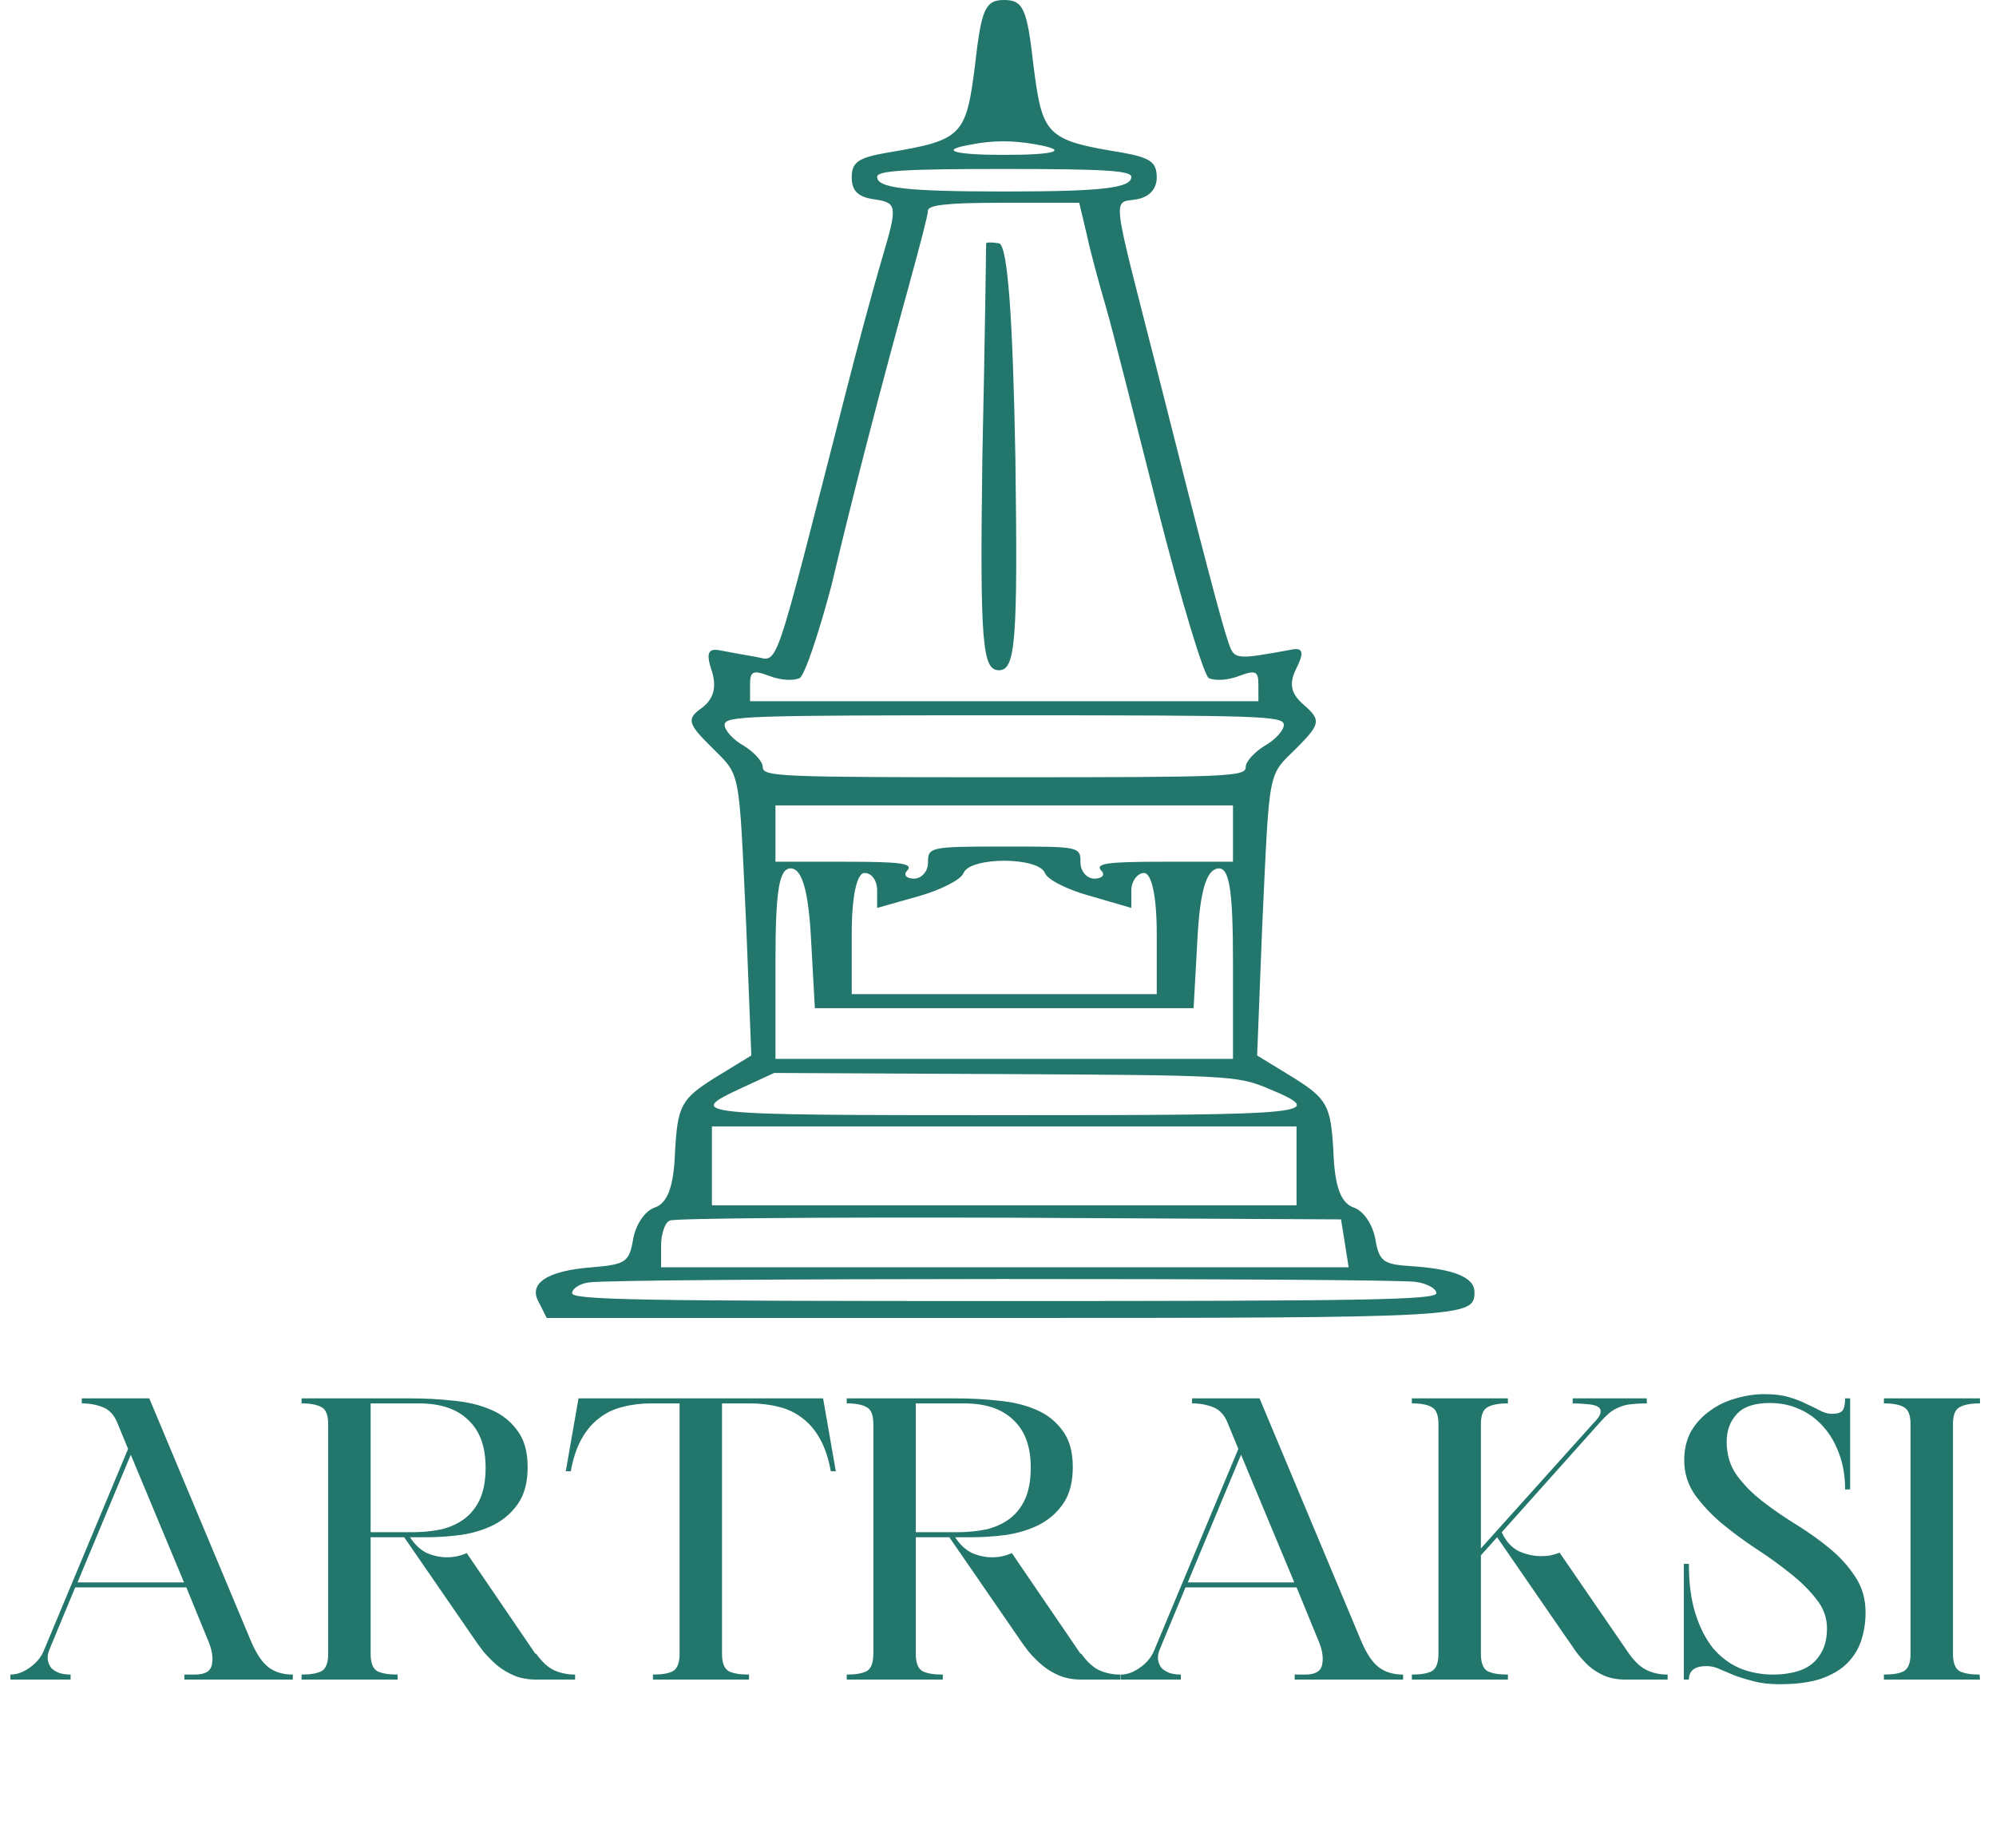 <svg width="149" height="138" viewBox="0 0 149 138" fill="none" xmlns="http://www.w3.org/2000/svg">
<path d="M72.783 4.878C72.119 10.134 71.834 10.471 66.237 11.396C64.055 11.774 63.581 12.111 63.581 13.246C63.581 14.255 64.055 14.718 65.288 14.886C66.996 15.138 66.996 15.391 65.857 19.259C65.193 21.488 63.96 26.072 63.106 29.436C57.604 50.882 58.173 49.326 56.37 49.032C55.611 48.906 54.473 48.695 53.809 48.569C52.86 48.359 52.67 48.737 53.145 50.125C53.524 51.344 53.239 52.228 52.386 52.858C51.247 53.657 51.342 54.036 53.05 55.718C55.327 58.031 55.137 57.021 55.706 69.132L56.086 78.804L53.334 80.486C50.868 82.042 50.583 82.547 50.393 85.953C50.298 88.644 49.824 89.821 48.875 90.158C48.116 90.41 47.452 91.461 47.263 92.513C46.978 94.237 46.693 94.405 44.227 94.615C40.811 94.868 39.388 95.835 40.242 97.264L40.811 98.4H74.301C109.593 98.4 110.068 98.358 110.068 96.466C110.068 95.372 108.55 94.741 105.324 94.531C103.237 94.405 102.952 94.153 102.668 92.513C102.478 91.461 101.814 90.41 101.055 90.158C100.106 89.821 99.632 88.644 99.537 85.953C99.347 82.547 99.063 82.042 96.596 80.486L93.845 78.804L94.224 69.132C94.793 57.021 94.604 58.031 96.88 55.76C98.588 54.036 98.588 53.741 97.355 52.648C96.311 51.765 96.216 51.008 96.786 49.873C97.355 48.737 97.26 48.359 96.501 48.485C92.137 49.284 92.137 49.284 91.663 47.854C91.188 46.467 89.86 41.462 86.35 27.544C82.934 14.171 83.029 15.18 84.832 14.886C85.781 14.718 86.35 14.129 86.35 13.246C86.35 12.111 85.875 11.774 83.788 11.396C78.096 10.471 77.811 10.134 77.147 4.878C76.673 0.673 76.388 -9.91821e-05 74.965 -9.91821e-05C73.542 -9.91821e-05 73.257 0.673 72.783 4.878ZM77.242 10.765C79.898 11.228 78.855 11.564 74.965 11.564C71.265 11.564 70.032 11.228 72.404 10.807C74.111 10.471 75.534 10.471 77.242 10.765ZM84.452 13.204C84.452 14.045 82.27 14.297 74.965 14.297C67.66 14.297 65.478 14.045 65.478 13.204C65.478 12.741 67.47 12.615 74.965 12.615C82.46 12.615 84.452 12.741 84.452 13.204ZM81.132 17.535C81.416 18.881 82.081 21.278 82.555 22.918C83.029 24.516 84.737 31.328 86.445 38.056C88.152 44.742 89.86 50.419 90.24 50.63C90.714 50.84 91.663 50.798 92.516 50.461C93.75 49.999 93.939 50.125 93.939 51.134V52.354H74.965H55.991V51.134C55.991 50.125 56.181 49.999 57.414 50.461C58.268 50.798 59.216 50.84 59.691 50.63C60.07 50.419 61.114 47.308 62.063 43.733C63.77 36.542 65.763 28.889 67.85 21.32C68.609 18.544 69.273 16.064 69.273 15.727C69.273 15.307 70.696 15.138 74.87 15.138H80.563L81.132 17.535ZM95.837 54.12C95.837 54.54 95.173 55.255 94.414 55.676C93.655 56.138 92.991 56.853 92.991 57.274C92.991 57.989 91.757 58.031 74.965 58.031C58.173 58.031 56.94 57.989 56.94 57.274C56.94 56.853 56.275 56.138 55.516 55.676C54.757 55.255 54.093 54.54 54.093 54.12C54.093 53.447 55.706 53.405 74.965 53.405C94.224 53.405 95.837 53.447 95.837 54.12ZM92.042 62.236V64.338H86.824C82.65 64.338 81.796 64.465 82.175 64.969C82.555 65.305 82.27 65.6 81.701 65.6C81.132 65.6 80.657 65.053 80.657 64.38C80.657 63.203 80.563 63.203 74.965 63.203C69.368 63.203 69.273 63.245 69.273 64.422C69.273 65.053 68.799 65.6 68.229 65.6C67.66 65.6 67.375 65.305 67.755 64.969C68.134 64.465 67.281 64.338 63.106 64.338H57.888V62.236V60.133H74.965H92.042V62.236ZM78.001 65.179C78.191 65.684 79.709 66.441 81.416 66.903L84.452 67.787V66.483C84.452 65.768 84.927 65.179 85.401 65.179C85.97 65.179 86.35 66.945 86.35 69.679V74.22H74.965H63.581V69.679C63.581 66.945 63.96 65.179 64.529 65.179C65.099 65.179 65.478 65.768 65.478 66.483V67.787L68.609 66.903C70.222 66.441 71.74 65.684 71.929 65.179C72.404 63.96 77.527 63.96 78.001 65.179ZM60.545 70.141L60.829 75.272H74.965H89.101L89.386 70.141C89.575 66.525 90.05 64.969 90.904 64.843C91.757 64.717 92.042 66.315 92.042 71.865V79.056H74.965H57.888V71.865C57.888 66.315 58.173 64.717 59.121 64.843C59.88 64.969 60.355 66.525 60.545 70.141ZM94.509 81.201C99.252 83.177 98.398 83.261 74.965 83.261C51.532 83.261 51.057 83.219 55.422 81.201L57.793 80.108L75.06 80.192C91.473 80.276 92.327 80.318 94.509 81.201ZM96.786 87.046V89.99H74.965H53.145V87.046V84.103H74.965H96.786V87.046ZM100.391 92.807L100.675 94.615H75.06H49.35V93.017C49.35 92.134 49.634 91.251 50.014 91.125C50.393 90.957 61.778 90.873 75.345 90.915L100.106 91.041L100.391 92.807ZM105.704 95.709C106.557 95.835 107.222 96.213 107.222 96.55C107.222 97.054 101.909 97.138 74.965 97.138C47.737 97.138 42.709 97.054 42.709 96.55C42.709 96.213 43.278 95.835 43.942 95.751C45.65 95.414 103.901 95.414 105.704 95.709Z" fill="#23766C"/>
<path d="M73.616 18.166C73.616 18.208 73.522 25.441 73.332 34.188C73.142 48.023 73.332 50.041 74.565 50.041C75.798 50.041 75.988 48.023 75.798 34.188C75.609 23.801 75.229 18.25 74.565 18.166C74.091 18.082 73.616 18.082 73.616 18.166Z" fill="#23766C"/>
<path d="M0.776 125.4V125.026C1.256 125.026 1.736 124.853 2.216 124.507C2.715 124.162 3.071 123.73 3.282 123.211L9.56 108.178L8.754 106.219C8.523 105.643 8.168 105.259 7.688 105.067C7.208 104.875 6.68 104.779 6.104 104.779V104.405H11.144L18.719 122.491C19.122 123.451 19.563 124.114 20.043 124.478C20.523 124.843 21.128 125.026 21.858 125.026V125.4H13.765V125.026H14.543C15.291 125.026 15.714 124.786 15.81 124.306C15.925 123.806 15.839 123.211 15.551 122.52L13.909 118.517H5.615L3.714 123.096C3.579 123.403 3.531 123.682 3.57 123.931C3.608 124.162 3.695 124.363 3.829 124.536C3.983 124.69 4.184 124.814 4.434 124.91C4.683 124.987 4.962 125.026 5.269 125.026V125.4H0.776ZM5.787 118.142H13.736L9.762 108.61L5.787 118.142ZM22.512 125.026C23.184 125.026 23.683 124.939 24.01 124.766C24.336 124.574 24.499 124.142 24.499 123.47V106.334C24.499 105.662 24.336 105.24 24.01 105.067C23.683 104.875 23.184 104.779 22.512 104.779V104.405H30.691C31.767 104.405 32.822 104.462 33.859 104.578C34.896 104.674 35.818 104.894 36.624 105.24C37.45 105.586 38.112 106.104 38.611 106.795C39.13 107.467 39.389 108.379 39.389 109.531C39.389 110.664 39.149 111.576 38.669 112.267C38.208 112.939 37.603 113.467 36.855 113.851C36.125 114.216 35.309 114.466 34.407 114.6C33.523 114.715 32.659 114.773 31.814 114.773H30.605C30.97 115.33 31.392 115.723 31.872 115.954C32.371 116.165 32.87 116.27 33.37 116.27C33.888 116.27 34.378 116.165 34.839 115.954L39.965 123.47H40.023C40.464 124.085 40.915 124.498 41.376 124.709C41.856 124.92 42.374 125.026 42.931 125.026V125.4H40.023C39.427 125.4 38.89 125.304 38.41 125.112C37.949 124.92 37.526 124.67 37.142 124.363C36.758 124.037 36.403 123.682 36.077 123.298C35.77 122.894 35.482 122.491 35.213 122.088L30.173 114.773H27.667V123.47C27.667 124.142 27.831 124.574 28.157 124.766C28.483 124.939 28.992 125.026 29.683 125.026V125.4H22.512V125.026ZM30.72 114.398C31.488 114.398 32.208 114.331 32.88 114.197C33.552 114.043 34.138 113.784 34.637 113.419C35.136 113.054 35.53 112.565 35.818 111.95C36.106 111.317 36.25 110.52 36.25 109.56C36.25 108.005 35.818 106.824 34.954 106.018C34.109 105.192 32.88 104.779 31.267 104.779H27.667V114.398H30.72ZM42.234 109.848L43.185 104.405H61.444L62.394 109.848H62.02C61.847 108.888 61.578 108.082 61.213 107.429C60.849 106.776 60.407 106.258 59.889 105.874C59.37 105.47 58.785 105.192 58.132 105.038C57.479 104.866 56.759 104.779 55.972 104.779H53.898V123.47C53.898 124.142 54.061 124.574 54.388 124.766C54.714 124.939 55.223 125.026 55.914 125.026V125.4H48.743V125.026C49.434 125.026 49.933 124.939 50.241 124.766C50.567 124.574 50.73 124.142 50.73 123.47V104.779H48.628C47.86 104.779 47.149 104.866 46.497 105.038C45.844 105.192 45.258 105.47 44.74 105.874C44.221 106.258 43.78 106.776 43.415 107.429C43.05 108.082 42.781 108.888 42.609 109.848H42.234ZM63.207 125.026C63.879 125.026 64.379 124.939 64.705 124.766C65.031 124.574 65.195 124.142 65.195 123.47V106.334C65.195 105.662 65.031 105.24 64.705 105.067C64.379 104.875 63.879 104.779 63.207 104.779V104.405H71.387C72.462 104.405 73.518 104.462 74.555 104.578C75.591 104.674 76.513 104.894 77.319 105.24C78.145 105.586 78.807 106.104 79.307 106.795C79.825 107.467 80.084 108.379 80.084 109.531C80.084 110.664 79.844 111.576 79.364 112.267C78.903 112.939 78.299 113.467 77.55 113.851C76.82 114.216 76.004 114.466 75.102 114.6C74.219 114.715 73.355 114.773 72.51 114.773H71.3C71.665 115.33 72.087 115.723 72.567 115.954C73.067 116.165 73.566 116.27 74.065 116.27C74.583 116.27 75.073 116.165 75.534 115.954L80.66 123.47H80.718C81.159 124.085 81.611 124.498 82.071 124.709C82.551 124.92 83.07 125.026 83.627 125.026V125.4H80.718C80.123 125.4 79.585 125.304 79.105 125.112C78.644 124.92 78.222 124.67 77.838 124.363C77.454 124.037 77.099 123.682 76.772 123.298C76.465 122.894 76.177 122.491 75.908 122.088L70.868 114.773H68.363V123.47C68.363 124.142 68.526 124.574 68.852 124.766C69.179 124.939 69.687 125.026 70.379 125.026V125.4H63.207V125.026ZM71.415 114.398C72.183 114.398 72.903 114.331 73.575 114.197C74.247 114.043 74.833 113.784 75.332 113.419C75.831 113.054 76.225 112.565 76.513 111.95C76.801 111.317 76.945 110.52 76.945 109.56C76.945 108.005 76.513 106.824 75.649 106.018C74.804 105.192 73.575 104.779 71.963 104.779H68.363V114.398H71.415ZM83.657 125.4V125.026C84.137 125.026 84.617 124.853 85.097 124.507C85.597 124.162 85.952 123.73 86.163 123.211L92.441 108.178L91.635 106.219C91.405 105.643 91.049 105.259 90.569 105.067C90.089 104.875 89.561 104.779 88.985 104.779V104.405H94.025L101.6 122.491C102.003 123.451 102.445 124.114 102.925 124.478C103.405 124.843 104.009 125.026 104.739 125.026V125.4H96.646V125.026H97.424C98.173 125.026 98.595 124.786 98.691 124.306C98.806 123.806 98.72 123.211 98.432 122.52L96.79 118.517H88.496L86.595 123.096C86.461 123.403 86.413 123.682 86.451 123.931C86.489 124.162 86.576 124.363 86.71 124.536C86.864 124.69 87.065 124.814 87.315 124.91C87.565 124.987 87.843 125.026 88.15 125.026V125.4H83.657ZM88.669 118.142H96.617L92.643 108.61L88.669 118.142ZM107.38 123.47V106.334C107.38 105.662 107.217 105.24 106.891 105.067C106.584 104.875 106.084 104.779 105.393 104.779V104.405H112.564V104.779C111.873 104.779 111.364 104.875 111.038 105.067C110.712 105.24 110.548 105.662 110.548 106.334V115.608L118.929 106.277C119.275 105.931 119.457 105.662 119.476 105.47C119.515 105.259 119.438 105.106 119.246 105.01C119.073 104.914 118.814 104.856 118.468 104.837C118.142 104.798 117.787 104.779 117.403 104.779V104.405H122.932V104.779C122.51 104.779 122.136 104.798 121.809 104.837C121.502 104.856 121.214 104.923 120.945 105.038C120.676 105.134 120.417 105.278 120.168 105.47C119.937 105.662 119.678 105.922 119.39 106.248L112.104 114.398C112.411 115.07 112.833 115.541 113.371 115.81C113.928 116.059 114.484 116.184 115.041 116.184C115.31 116.184 115.55 116.165 115.761 116.126C115.992 116.069 116.212 116.002 116.424 115.925L121.608 123.47C122.049 124.085 122.5 124.498 122.961 124.709C123.422 124.92 123.931 125.026 124.488 125.026V125.4H121.348C120.753 125.4 120.225 125.304 119.764 125.112C119.323 124.92 118.929 124.67 118.584 124.363C118.238 124.037 117.921 123.682 117.633 123.298C117.364 122.894 117.086 122.491 116.798 122.088L111.758 114.773L110.548 116.126V123.47C110.548 124.142 110.712 124.574 111.038 124.766C111.364 124.939 111.873 125.026 112.564 125.026V125.4H105.393V125.026C106.084 125.026 106.584 124.939 106.891 124.766C107.217 124.574 107.38 124.142 107.38 123.47ZM125.698 116.76H126.073C126.073 118.2 126.236 119.438 126.562 120.475C126.889 121.512 127.33 122.376 127.887 123.067C128.463 123.739 129.135 124.238 129.903 124.565C130.671 124.872 131.497 125.026 132.38 125.026C132.917 125.026 133.426 124.968 133.906 124.853C134.405 124.738 134.837 124.546 135.202 124.277C135.567 123.989 135.855 123.624 136.066 123.182C136.277 122.741 136.383 122.203 136.383 121.57C136.383 120.763 136.114 120.034 135.577 119.381C135.058 118.709 134.405 118.066 133.618 117.451C132.831 116.818 131.977 116.203 131.055 115.608C130.133 114.994 129.279 114.36 128.492 113.707C127.705 113.035 127.042 112.325 126.505 111.576C125.986 110.808 125.727 109.963 125.727 109.042C125.727 108.197 125.9 107.467 126.245 106.853C126.61 106.238 127.081 105.73 127.657 105.326C128.233 104.904 128.876 104.597 129.586 104.405C130.297 104.194 131.007 104.088 131.717 104.088C132.447 104.088 133.061 104.165 133.561 104.318C134.079 104.472 134.521 104.645 134.885 104.837C135.269 105.01 135.605 105.173 135.893 105.326C136.181 105.48 136.469 105.557 136.757 105.557C137.141 105.557 137.401 105.48 137.535 105.326C137.669 105.154 137.737 104.846 137.737 104.405H138.111V111.202H137.737C137.737 110.242 137.593 109.368 137.305 108.581C137.017 107.774 136.623 107.093 136.124 106.536C135.625 105.96 135.029 105.518 134.338 105.211C133.666 104.904 132.927 104.75 132.121 104.75C130.969 104.75 130.143 105.029 129.644 105.586C129.145 106.123 128.895 106.814 128.895 107.659C128.895 108.6 129.145 109.426 129.644 110.136C130.162 110.846 130.805 111.499 131.573 112.094C132.341 112.69 133.177 113.266 134.079 113.822C134.981 114.379 135.817 114.974 136.585 115.608C137.353 116.242 137.986 116.942 138.485 117.71C139.004 118.478 139.263 119.371 139.263 120.389C139.263 121.118 139.157 121.81 138.946 122.462C138.735 123.115 138.38 123.691 137.881 124.19C137.401 124.67 136.748 125.054 135.922 125.342C135.097 125.611 134.079 125.746 132.869 125.746C132.082 125.746 131.42 125.669 130.882 125.515C130.345 125.381 129.874 125.237 129.471 125.083C129.068 124.91 128.703 124.757 128.377 124.622C128.069 124.469 127.743 124.392 127.397 124.392C126.514 124.392 126.073 124.728 126.073 125.4H125.698V116.76ZM142.62 123.47V106.334C142.62 105.662 142.456 105.24 142.13 105.067C141.823 104.875 141.324 104.779 140.632 104.779V104.405H147.804V104.779C147.112 104.779 146.604 104.875 146.277 105.067C145.951 105.24 145.788 105.662 145.788 106.334V123.47C145.788 124.142 145.951 124.574 146.277 124.766C146.604 124.939 147.103 125.026 147.775 125.026L147.804 125.4H140.632V125.026C141.324 125.026 141.823 124.939 142.13 124.766C142.456 124.574 142.62 124.142 142.62 123.47Z" fill="#23766C"/>
</svg>
